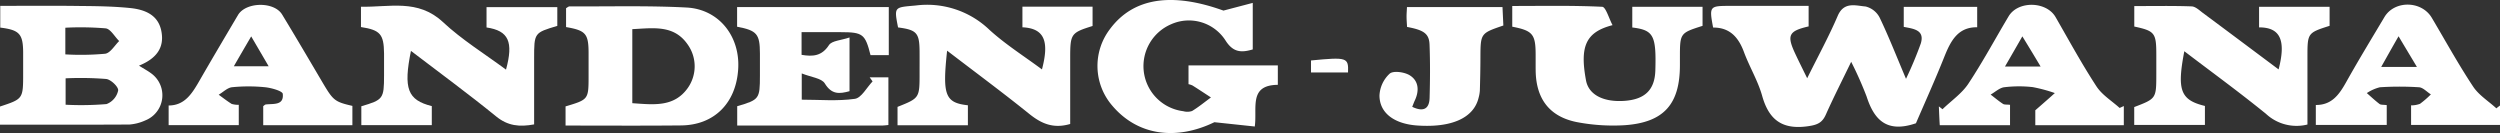 <svg id="Group_7" data-name="Group 7" xmlns="http://www.w3.org/2000/svg" width="503.831" height="26.818" viewBox="0 0 503.831 26.818">
  <rect x="0" y="0" width="503.831" height="26.818" fill="#333333" stroke="none"/>
  <path id="Path_81" data-name="Path 81" d="M163.475-54.211c-5.932,2.04-8.442-.747-9.946-5.4a73.081,73.081,0,0,0-3.105-6.988c-1.877,3.885-3.579,7.216-5.1,10.628-.732,1.651-1.693,2.08-3.561,2.351-5.193.756-7.91-1.236-9.279-6.113-.854-3.042-2.562-5.841-3.668-8.827s-2.864-4.963-6.217-4.937c-.8-4.237-.711-4.365,3.155-4.368,5.328-.007,10.654,0,16.093,0v4.135c-4.033.93-4.444,1.788-2.684,5.532.7,1.5,1.452,2.986,2.392,4.915,2.238-4.522,4.394-8.461,6.152-12.566,1.262-2.944,3.648-2.053,5.63-1.893a4.342,4.342,0,0,1,2.836,2.26c1.8,3.746,3.318,7.627,5.3,12.314a76.377,76.377,0,0,0,2.983-7.129c.828-2.74-1.478-2.955-3.438-3.338v-4.035h14.8v4.113c-3.881-.059-5.341,2.749-6.619,5.941C167.358-62.994,165.3-58.453,163.475-54.211Z" transform="translate(222.649 79.053)" fill="#fff"/>
  <path id="Path_82" data-name="Path 82" d="M200.814-77.757v3.827c-4.444,1.421-4.463,1.445-4.463,6.3,0,4.565,0,9.133,0,13.592a9.036,9.036,0,0,1-8.327-2.125c-5.328-4.339-10.9-8.388-16.488-12.644-1.515,7.875-.778,9.826,4.152,11.026v3.831H161.44v-3.607c4.45-1.706,4.45-1.706,4.452-6.669,0-1.3,0-2.595,0-3.894-.006-4.385-.3-4.77-4.439-5.665v-4.124c3.948,0,7.757-.076,11.56.063.778.028,1.571.8,2.284,1.334,5.08,3.766,10.139,7.558,15.239,11.367,1.528-5.852.354-8.483-3.935-8.47v-4.144Z" transform="translate(268.675 79.133)" fill="#fff"/>
  <path id="Path_83" data-name="Path 83" d="M56.9-68.812c-.954,8.892-.456,10.5,4.189,11.006v4.022H46.909v-3.7c4.446-1.777,4.446-1.777,4.444-6.845,0-1.4.007-2.794,0-4.192-.015-3.872-.541-4.474-4.337-4.974-.843-4.259-.743-4.02,3.6-4.424a18.128,18.128,0,0,1,14.8,4.893c3.24,2.955,7.019,5.33,10.6,7.992,1.423-5.417.7-8.272-3.937-8.488v-4.163H86.215v3.9c-4.359,1.362-4.509,1.571-4.509,6.469,0,4.463,0,8.924,0,13.279-3.455,1.013-5.871-.113-8.285-2.06C68.125-60.363,62.647-64.409,56.9-68.812Z" transform="translate(133.973 79.023)" fill="#fff"/>
  <path id="Path_84" data-name="Path 84" d="M-6.089-64.368c-.626-.469-1.33-.834-2.4-1.512,3.468-1.408,5.163-3.575,4.511-6.938-.626-3.312-3.338-4.355-6.232-4.668-3.314-.339-6.651-.391-9.963-.417-5.426-.078-10.85-.026-16.275-.026v4.381c3.859.469,4.589,1.278,4.615,4.98v4.2c0,5.189,0,5.189-4.668,6.727v3.653c8.79,0,17.423.026,26.08-.026a9.418,9.418,0,0,0,3.209-.834A5.448,5.448,0,0,0-6.089-64.368Zm-8.946,6.232a61.388,61.388,0,0,1-8.242.13v-5.319a65.042,65.042,0,0,1,8.164.13c.965.1,2.529,1.617,2.425,2.321A3.758,3.758,0,0,1-15.036-58.136ZM-15.3-68.282a53.911,53.911,0,0,1-8.033.13v-5.372a60.128,60.128,0,0,1,8.138.13c.991.13,1.8,1.669,2.712,2.555C-13.419-69.925-14.253-68.438-15.3-68.282Z" transform="translate(36.5 79.111)" fill="#fff"/>
  <path id="Path_85" data-name="Path 85" d="M7.055-68.84c-1.551,7.638-.674,9.9,4.2,11.128v3.829h-14.2v-3.8c4.4-1.289,4.574-1.523,4.578-6.163,0-1.495.015-2.992,0-4.489-.046-3.87-.763-4.707-4.65-5.309v-4.1c5.715.139,11.441-1.632,16.5,3.081,3.859,3.6,8.451,6.425,12.729,9.6,1.53-5.611.541-7.84-3.924-8.5v-4.1H36.551c0,1.425,0,2.605,0,3.785-4.672,1.393-4.672,1.393-4.672,6.6,0,4.376,0,8.755,0,13.253-2.933.541-5.289.322-7.655-1.608C18.72-60.117,12.972-64.318,7.055-68.84Z" transform="translate(75.765 79.095)" fill="#fff"/>
  <path id="Path_86" data-name="Path 86" d="M62.357-54.062c-.463.043-.847.111-1.232.111-9.674,0-19.35,0-29.239,0v-3.9c4.455-1.3,4.574-1.465,4.578-6.143,0-1.5.007-2.994,0-4.494-.013-3.913-.6-4.622-4.6-5.38v-3.963H62.433v9.694H58.755C57.683-72.39,57.2-72.764,52.8-72.771c-2.6,0-5.2,0-7.944,0V-68.2c2.319.387,4.083.241,5.524-1.971.578-.889,2.453-.952,4.139-1.53v10.828c-2.014.55-3.594.724-4.987-1.571-.643-1.058-2.751-1.245-4.641-2.008v5.289c3.555,0,7.19.328,10.7-.169,1.334-.189,2.392-2.284,3.575-3.512l-.589-.828h3.777Z" transform="translate(116.686 79.253)" fill="#fff"/>
  <path id="Path_87" data-name="Path 87" d="M40.388-77.646c-7.851-.417-15.726-.183-23.6-.235-.261,0-.522.261-.73.365v3.807c3.937.678,4.511,1.33,4.537,5.085v4.774c0,4.746-.026,4.746-4.641,6.128v3.861c7.955,0,15.621.052,23.264-.026,6.678-.052,11.11-4.487,11.528-11.371C51.159-71.8,46.909-77.281,40.388-77.646Zm.209,16.2c-2.79,3.94-6.912,3.364-11.189,3.077V-73.291c4.25-.209,8.4-.913,11.162,3.1A7.567,7.567,0,0,1,40.6-61.451Z" transform="translate(98.023 79.165)" fill="#fff"/>
  <path id="Path_88" data-name="Path 88" d="M90.67-76.348,96.577-77.9v9.378c-2.342.7-3.99.6-5.521-1.854A8.77,8.77,0,0,0,80.136-73.6,9.182,9.182,0,0,0,74.6-64.216a9.159,9.159,0,0,0,7.977,8.144,2.979,2.979,0,0,0,1.775-.041c1.33-.811,2.545-1.808,3.8-2.731-1.23-.8-2.453-1.614-3.7-2.4a3.613,3.613,0,0,0-.821-.276v-3.777h18v3.911c-5.91.05-4.122,4.637-4.646,8.4l-8.142-.867c-7.668,3.716-15.419,2.736-20.563-3.316a12.231,12.231,0,0,1-.463-15.476C72.544-78.994,80.371-80.061,90.67-76.348Z" transform="translate(155.893 78.482)" fill="#fff"/>
  <path id="Path_89" data-name="Path 89" d="M103.755-73.739v-4.174c6.1,0,12.125-.126,18.125.163.728.035,1.343,2.312,2.088,3.7-5.432,1.4-6.621,4.307-5.345,11.152.532,2.849,3.464,4.4,7.729,4.107,4.157-.291,6.126-2.229,6.241-6.145.2-7.045-.35-8.116-4.648-8.642v-4.172h14.161v3.844c-4.548,1.447-4.561,1.462-4.561,6.458v1.5c-.009,7.8-3.22,11.48-11.028,12.056a38.743,38.743,0,0,1-9.318-.539c-5.784-.993-8.64-4.609-8.724-10.428-.015-1.1,0-2.195-.007-3.292C108.455-72.227,107.868-72.941,103.755-73.739Z" transform="translate(201.013 79.118)" fill="#fff"/>
  <path id="Path_90" data-name="Path 90" d="M10.28-62.185C7.542-66.826,4.8-71.5,2.012-76.085c-1.617-2.662-7.3-2.558-8.892.1-2.636,4.459-5.3,8.946-7.877,13.431-1.434,2.477-2.92,4.8-6.1,4.8v3.966H-6.724v-4.1a4.674,4.674,0,0,1-1.436-.183c-.913-.574-1.747-1.226-2.608-1.851.887-.521,1.747-1.408,2.686-1.512a33.353,33.353,0,0,1,6.651,0c1.278.13,3.494.756,3.572,1.33C2.4-57.726.265-58.143-1.274-57.96c-.183.026-.339.209-.522.339v3.835h17.97v-3.887C12.653-58.482,12.314-58.769,10.28-62.185Zm-18-3.468c1.123-1.956,2.14-3.7,3.5-6.026,1.278,2.19,2.295,3.913,3.52,6.026Z" transform="translate(54.844 79.013)" fill="#fff"/>
  <path id="Path_91" data-name="Path 91" d="M214.668-57.148c-1.593-1.462-3.548-2.662-4.7-4.409-2.973-4.485-5.58-9.233-8.32-13.848-2.06-3.47-7.51-3.546-9.546-.13-2.608,4.381-5.267,8.737-7.744,13.17-1.382,2.451-2.871,4.563-6.078,4.537v4.018h14.292V-57.8c-.7-.1-1.2-.026-1.46-.235-.887-.678-1.721-1.46-2.555-2.19a8.361,8.361,0,0,1,2.634-1.173,61.082,61.082,0,0,1,7.877,0c.834.052,1.591.939,2.4,1.434a18.782,18.782,0,0,1-2.19,1.9,5.013,5.013,0,0,1-1.8.313v3.94H215.4v-3.913C215.163-57.542,214.9-57.357,214.668-57.148Zm-23.214-8.346c1.176-2.086,2.193-3.913,3.5-6.182,1.252,2.112,2.347,3.914,3.7,6.182Z" transform="translate(288.433 78.985)" fill="#fff"/>
  <path id="Path_92" data-name="Path 92" d="M179.755-57.249c-1.591-1.436-3.572-2.636-4.694-4.383-2.947-4.511-5.53-9.259-8.216-13.926-1.851-3.209-7.564-3.34-9.468-.156-2.712,4.537-5.215,9.207-8.135,13.614-1.306,1.956-3.444,3.416-5.191,5.113-.235-.209-.5-.391-.73-.576.052,1.254.1,2.505.183,3.783h14.161v-4.1c-.652-.078-1.121,0-1.408-.183-.887-.574-1.669-1.252-2.5-1.877.913-.521,1.773-1.356,2.738-1.486a24.843,24.843,0,0,1,5.739-.026,30.5,30.5,0,0,1,4.459,1.2c-1.147,1.043-2.321,2.06-3.937,3.47v3h17.838V-57.64C180.329-57.509,180.042-57.379,179.755-57.249ZM156.648-65.6c1.226-2.112,2.242-3.887,3.5-6.078,1.278,2.086,2.373,3.887,3.677,6.078Z" transform="translate(247.423 79.007)" fill="#fff"/>
  <path id="Path_93" data-name="Path 93" d="M98.043-57.721c2.369,1.136,3.435.287,3.5-1.771.1-3.585.128-7.179-.011-10.765-.085-2.216-1.15-2.936-4.531-3.566-.035-.639-.093-1.317-.1-1.995-.007-.591.046-1.182.083-2.01h19.25l.174,3.718c-4.613,1.571-4.6,1.571-4.62,6.538-.006,2.19-.052,4.383-.115,6.573a7.161,7.161,0,0,1-.259,1.469c-.978,4.044-5.422,6.047-12.34,5.574-4.609-.315-7.634-2.492-7.631-6.06a6.388,6.388,0,0,1,2.064-4.4c.758-.632,2.981-.317,4.05.352,1.812,1.139,1.919,3.12,1.006,5.063C98.4-58.659,98.273-58.3,98.043-57.721Z" transform="translate(186.567 79.251)" fill="#fff"/>
  <path id="Path_94" data-name="Path 94" d="M85.09-70.265v-2.416c7.279-.7,7.579-.608,7.462,2.416Z" transform="translate(179.12 84.866)" fill="#fff"/>
</svg>
